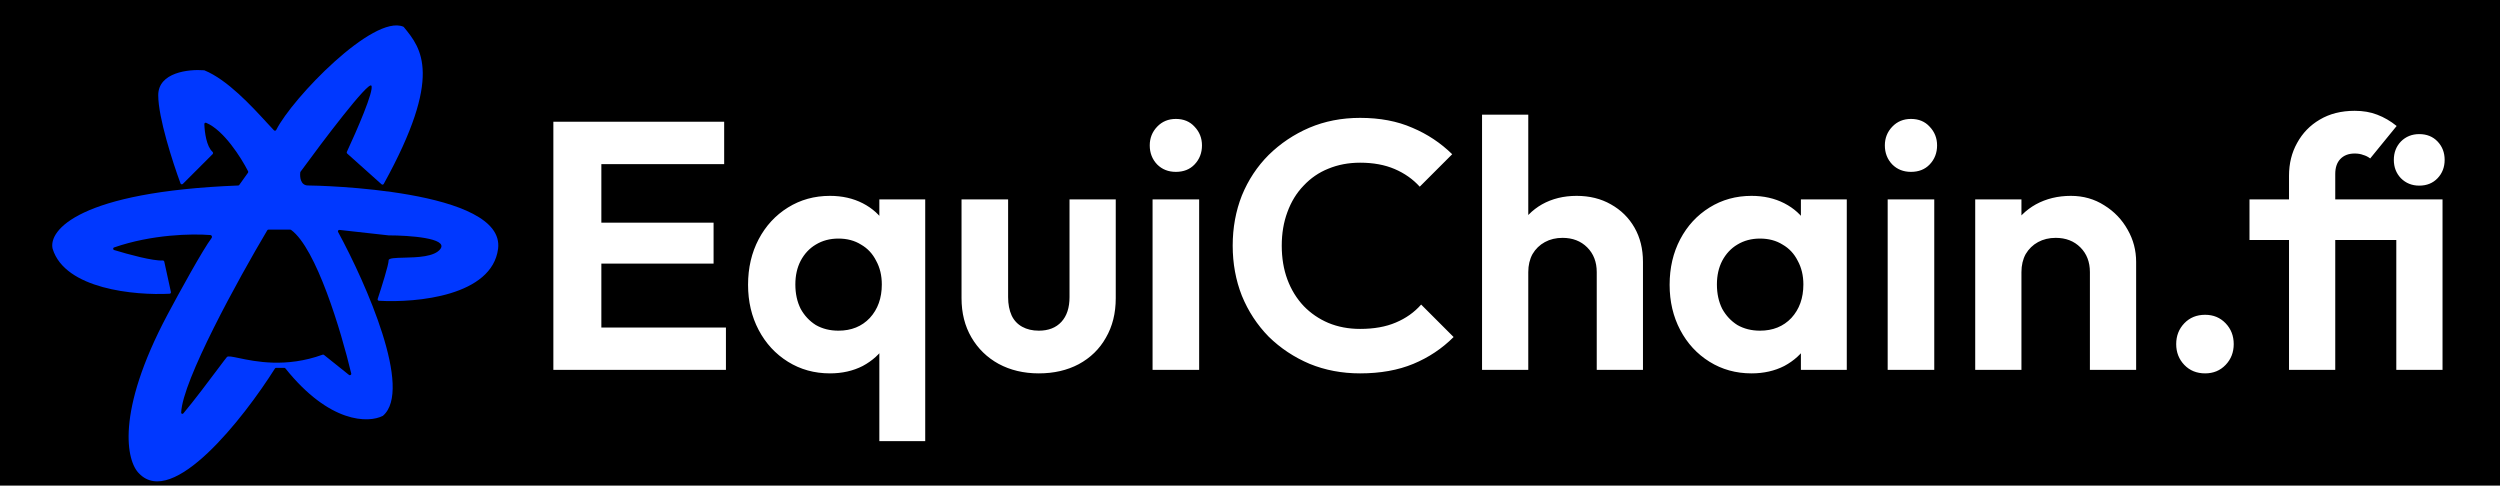 <svg width="1771" height="344" viewBox="0 0 1771 344" fill="none" xmlns="http://www.w3.org/2000/svg">
<g clip-path="url(#clip0_17_5)">
<rect width="1771" height="344" fill="black"/>
<path d="M392 262V86.25H426V262H392ZM417 262V232H514.25V262H417ZM417 186.75V157.75H505.5V186.75H417ZM417 116.25V86.25H513V116.25H417ZM587.926 264.5C576.926 264.5 567.009 261.75 558.176 256.25C549.342 250.75 542.426 243.25 537.426 233.75C532.426 224.25 529.926 213.583 529.926 201.75C529.926 189.75 532.426 179 537.426 169.5C542.426 160 549.342 152.5 558.176 147C567.009 141.5 576.926 138.75 587.926 138.75C596.592 138.75 604.342 140.5 611.176 144C618.009 147.5 623.426 152.417 627.426 158.75C631.592 164.917 633.842 171.917 634.176 179.75V223.25C633.842 231.25 631.592 238.333 627.426 244.5C623.426 250.667 618.009 255.583 611.176 259.25C604.342 262.75 596.592 264.5 587.926 264.5ZM593.926 234.25C603.092 234.25 610.509 231.25 616.176 225.25C621.842 219.083 624.676 211.167 624.676 201.5C624.676 195.167 623.342 189.583 620.676 184.75C618.176 179.75 614.592 175.917 609.926 173.25C605.426 170.417 600.092 169 593.926 169C587.926 169 582.592 170.417 577.926 173.25C573.426 175.917 569.842 179.75 567.176 184.75C564.676 189.583 563.426 195.167 563.426 201.5C563.426 208 564.676 213.75 567.176 218.75C569.842 223.583 573.426 227.417 577.926 230.25C582.592 232.917 587.926 234.25 593.926 234.25ZM622.926 312.5V231.5L628.176 202.25L622.926 173V141.25H655.426V312.5H622.926ZM735.898 264.5C725.232 264.5 715.732 262.25 707.398 257.75C699.232 253.25 692.815 247 688.148 239C683.482 231 681.148 221.75 681.148 211.25V141.25H714.148V210.5C714.148 215.5 714.982 219.833 716.648 223.5C718.315 227 720.815 229.667 724.148 231.5C727.482 233.333 731.398 234.25 735.898 234.25C742.732 234.25 748.065 232.167 751.898 228C755.732 223.833 757.648 218 757.648 210.5V141.25H790.398V211.25C790.398 221.917 788.065 231.25 783.398 239.25C778.898 247.25 772.482 253.5 764.148 258C755.982 262.333 746.565 264.5 735.898 264.5ZM816.479 262V141.25H849.479V262H816.479ZM832.979 121.75C827.645 121.75 823.229 120 819.729 116.5C816.229 112.833 814.479 108.333 814.479 103C814.479 97.833 816.229 93.417 819.729 89.75C823.229 86.083 827.645 84.25 832.979 84.25C838.479 84.25 842.895 86.083 846.229 89.75C849.729 93.417 851.479 97.833 851.479 103C851.479 108.333 849.729 112.833 846.229 116.5C842.895 120 838.479 121.75 832.979 121.75ZM963.49 264.5C950.657 264.5 938.74 262.25 927.74 257.75C916.74 253.083 907.074 246.667 898.74 238.5C890.574 230.167 884.24 220.5 879.74 209.5C875.407 198.5 873.24 186.667 873.24 174C873.24 161.333 875.407 149.5 879.74 138.5C884.24 127.5 890.574 117.917 898.74 109.75C907.074 101.583 916.657 95.167 927.49 90.5C938.49 85.833 950.49 83.5 963.49 83.5C977.49 83.5 989.824 85.833 1000.49 90.5C1011.16 95 1020.57 101.25 1028.74 109.25L1005.74 132.25C1000.91 126.917 994.99 122.75 987.99 119.75C980.99 116.75 972.824 115.25 963.49 115.25C955.324 115.25 947.824 116.667 940.99 119.5C934.324 122.167 928.49 126.167 923.49 131.5C918.49 136.667 914.657 142.917 911.99 150.25C909.324 157.417 907.99 165.333 907.99 174C907.99 182.833 909.324 190.833 911.99 198C914.657 205.167 918.49 211.417 923.49 216.75C928.49 221.917 934.324 225.917 940.99 228.75C947.824 231.583 955.324 233 963.49 233C973.324 233 981.74 231.5 988.74 228.5C995.907 225.5 1001.91 221.25 1006.74 215.75L1029.74 238.75C1021.57 246.917 1012.07 253.25 1001.24 257.75C990.407 262.25 977.824 264.5 963.49 264.5ZM1131.13 262V192.75C1131.13 185.583 1128.88 179.75 1124.38 175.25C1119.88 170.75 1114.04 168.5 1106.88 168.5C1102.21 168.5 1098.04 169.5 1094.38 171.5C1090.71 173.5 1087.79 176.333 1085.63 180C1083.63 183.667 1082.63 187.917 1082.63 192.75L1069.88 186.25C1069.88 176.75 1071.88 168.5 1075.88 161.5C1079.88 154.333 1085.38 148.75 1092.38 144.75C1099.54 140.75 1107.71 138.75 1116.88 138.75C1126.04 138.75 1134.13 140.75 1141.13 144.75C1148.29 148.75 1153.88 154.25 1157.88 161.25C1161.88 168.25 1163.88 176.333 1163.88 185.5V262H1131.13ZM1049.88 262V81.25H1082.63V262H1049.88ZM1240.76 264.5C1229.76 264.5 1219.84 261.75 1211.01 256.25C1202.17 250.75 1195.26 243.25 1190.26 233.75C1185.26 224.25 1182.76 213.583 1182.76 201.75C1182.76 189.75 1185.26 179 1190.26 169.5C1195.26 160 1202.17 152.5 1211.01 147C1219.84 141.5 1229.76 138.75 1240.76 138.75C1249.42 138.75 1257.17 140.5 1264.01 144C1270.84 147.5 1276.26 152.417 1280.26 158.75C1284.42 164.917 1286.67 171.917 1287.01 179.75V223.25C1286.67 231.25 1284.42 238.333 1280.26 244.5C1276.26 250.667 1270.84 255.583 1264.01 259.25C1257.17 262.75 1249.42 264.5 1240.76 264.5ZM1246.76 234.25C1255.92 234.25 1263.34 231.25 1269.01 225.25C1274.67 219.083 1277.51 211.167 1277.51 201.5C1277.51 195.167 1276.17 189.583 1273.51 184.75C1271.01 179.75 1267.42 175.917 1262.76 173.25C1258.26 170.417 1252.92 169 1246.76 169C1240.76 169 1235.42 170.417 1230.76 173.25C1226.26 175.917 1222.67 179.75 1220.01 184.75C1217.51 189.583 1216.26 195.167 1216.26 201.5C1216.26 208 1217.51 213.75 1220.01 218.75C1222.67 223.583 1226.26 227.417 1230.76 230.25C1235.42 232.917 1240.76 234.25 1246.76 234.25ZM1275.76 262V229.5L1281.01 200L1275.76 171V141.25H1308.26V262H1275.76ZM1337.23 262V141.25H1370.23V262H1337.23ZM1353.73 121.75C1348.4 121.75 1343.98 120 1340.48 116.5C1336.98 112.833 1335.23 108.333 1335.23 103C1335.23 97.833 1336.98 93.417 1340.48 89.75C1343.98 86.083 1348.4 84.25 1353.73 84.25C1359.23 84.25 1363.65 86.083 1366.98 89.75C1370.48 93.417 1372.23 97.833 1372.23 103C1372.23 108.333 1370.48 112.833 1366.98 116.5C1363.65 120 1359.23 121.75 1353.73 121.75ZM1480.49 262V192.75C1480.49 185.583 1478.24 179.75 1473.74 175.25C1469.24 170.75 1463.41 168.5 1456.24 168.5C1451.58 168.5 1447.41 169.5 1443.74 171.5C1440.08 173.5 1437.16 176.333 1434.99 180C1432.99 183.667 1431.99 187.917 1431.99 192.75L1419.24 186.25C1419.24 176.75 1421.24 168.5 1425.24 161.5C1429.41 154.333 1435.08 148.75 1442.24 144.75C1449.58 140.75 1457.83 138.75 1466.99 138.75C1475.83 138.75 1483.74 141 1490.74 145.5C1497.74 149.833 1503.24 155.583 1507.24 162.75C1511.24 169.75 1513.24 177.333 1513.24 185.5V262H1480.49ZM1399.24 262V141.25H1431.99V262H1399.24ZM1562.12 264.5C1556.12 264.5 1551.21 262.5 1547.37 258.5C1543.54 254.5 1541.62 249.583 1541.62 243.75C1541.62 237.917 1543.54 233 1547.37 229C1551.21 225 1556.12 223 1562.12 223C1567.96 223 1572.79 225 1576.62 229C1580.46 233 1582.37 237.917 1582.37 243.75C1582.37 249.583 1580.46 254.5 1576.62 258.5C1572.79 262.5 1567.96 264.5 1562.12 264.5ZM1621.54 262V124.5C1621.54 115.833 1623.46 108.083 1627.29 101.25C1631.12 94.25 1636.46 88.75 1643.29 84.75C1650.29 80.583 1658.54 78.5 1668.04 78.5C1674.04 78.5 1679.37 79.417 1684.04 81.25C1688.87 83.083 1693.46 85.75 1697.79 89.25L1679.04 112.25C1677.54 111.083 1675.87 110.25 1674.04 109.75C1672.37 109.083 1670.37 108.75 1668.04 108.75C1663.71 108.75 1660.29 110.083 1657.79 112.75C1655.46 115.25 1654.29 118.75 1654.29 123.25V262H1621.54ZM1593.54 170V141.25H1713.29V170H1593.54ZM1697.54 262V141.25H1730.29V262H1697.54ZM1713.79 131.5C1708.62 131.5 1704.29 129.75 1700.79 126.25C1697.46 122.75 1695.79 118.417 1695.79 113.25C1695.79 108.083 1697.46 103.75 1700.79 100.25C1704.29 96.75 1708.62 95 1713.79 95C1719.12 95 1723.46 96.75 1726.79 100.25C1730.12 103.75 1731.79 108.083 1731.79 113.25C1731.79 118.417 1730.12 122.75 1726.79 126.25C1723.46 129.75 1719.12 131.5 1713.79 131.5Z" fill="white"/>
<g filter="url(#filter0_di_17_5)">
<path fill-rule="evenodd" clip-rule="evenodd" d="M239.497 156.33C259.533 193.189 292.576 268.158 271.315 286.502C271.259 286.551 271.199 286.591 271.133 286.625C261.109 291.751 233.496 292.101 202.169 252.962C201.979 252.724 201.685 252.578 201.38 252.578H195.615C195.271 252.578 194.958 252.744 194.774 253.035C172.414 288.487 122.328 352.287 98.492 327.372C89.783 318.916 81.612 284.596 118.608 214.969C126.971 199.27 143.727 168.725 149.93 160.555C150.471 159.843 150.01 158.588 149.12 158.517C135.925 157.461 107.646 158.001 80.827 167.284C79.928 167.596 79.95 168.849 80.86 169.128C91.103 172.259 108.448 176.947 115.238 176.526C115.77 176.493 116.263 176.833 116.377 177.353L121.08 198.871C121.21 199.47 120.795 200.044 120.182 200.076C95.474 201.374 46.081 196.815 37.286 168.264C34.117 155.138 55.991 127.821 168.717 123.407C169.026 123.395 169.325 123.241 169.504 122.989L175.67 114.359C175.885 114.057 175.921 113.67 175.753 113.34C170.748 103.514 158.436 84.15 146.035 78.998C145.405 78.736 144.738 79.213 144.759 79.895C144.942 85.737 146.28 95.692 150.512 99.505C150.996 99.941 151.092 100.715 150.632 101.175L129.513 122.29C128.999 122.804 128.126 122.616 127.875 121.934C122.287 106.774 112.093 75.267 112.093 59.473C112.093 43.228 133.66 40.908 144.589 41.782C144.689 41.79 144.783 41.813 144.876 41.851C161.1 48.498 178.204 67.112 188.754 78.594C190.783 80.802 192.569 82.746 194.061 84.29C194.545 84.791 195.356 84.673 195.671 84.052C207.2 61.338 264.438 2.048 285.689 10.892C285.834 10.952 285.956 11.046 286.055 11.168L286.229 11.38C298.375 26.212 314.217 45.559 271.851 122.266C271.541 122.828 270.775 122.981 270.297 122.553L245.942 100.766C245.612 100.471 245.511 100.006 245.697 99.606C252.576 84.874 265.212 55.888 263.069 52.673C260.899 49.419 228.805 91.855 212.887 113.673C212.79 113.805 212.731 113.952 212.711 114.114C212.316 117.357 212.881 123.388 218.184 123.388C224.985 123.388 358.278 126.108 352.838 168.264C348.553 201.464 295.589 206.638 268.42 205.062C267.767 205.024 267.349 204.382 267.555 203.76C270.374 195.225 275.31 179.533 275.31 176.424C275.31 174.801 280.044 174.684 286.175 174.533C295.457 174.305 307.938 173.997 312.034 168.264C317.474 160.649 289.818 158.745 275.31 158.745L240.502 154.878C239.696 154.789 239.11 155.618 239.497 156.33ZM129.901 284.829C129.34 285.497 128.315 285.174 128.347 284.301C129.171 261.761 168.699 189.876 189.339 155.141C189.519 154.838 189.837 154.666 190.19 154.666H205.626C205.832 154.666 206.026 154.723 206.192 154.845C224.038 167.866 241.583 226.29 248.811 256.58C249.031 257.502 247.962 258.173 247.222 257.581L229.507 243.412C229.233 243.193 228.86 243.135 228.53 243.255C202.621 252.677 180.774 248.085 169.266 245.666C164.576 244.68 161.604 244.056 160.773 244.887C160.332 245.328 157.968 248.482 154.587 252.992C147.982 261.804 137.498 275.793 129.901 284.829Z" fill="#0038FF"/>
</g>
</g>
<defs>
<filter id="filter0_di_17_5" x="33" y="10" width="324" height="331" filterUnits="userSpaceOnUse" color-interpolation-filters="sRGB">
<feFlood flood-opacity="0" result="BackgroundImageFix"/>
<feColorMatrix in="SourceAlpha" type="matrix" values="0 0 0 0 0 0 0 0 0 0 0 0 0 0 0 0 0 0 127 0" result="hardAlpha"/>
<feOffset dy="4"/>
<feGaussianBlur stdDeviation="2"/>
<feComposite in2="hardAlpha" operator="out"/>
<feColorMatrix type="matrix" values="0 0 0 0 0 0 0 0 0 0 0 0 0 0 0 0 0 0 0.25 0"/>
<feBlend mode="normal" in2="BackgroundImageFix" result="effect1_dropShadow_17_5"/>
<feBlend mode="normal" in="SourceGraphic" in2="effect1_dropShadow_17_5" result="shape"/>
<feColorMatrix in="SourceAlpha" type="matrix" values="0 0 0 0 0 0 0 0 0 0 0 0 0 0 0 0 0 0 127 0" result="hardAlpha"/>
<feOffset dy="4"/>
<feGaussianBlur stdDeviation="2"/>
<feComposite in2="hardAlpha" operator="arithmetic" k2="-1" k3="1"/>
<feColorMatrix type="matrix" values="0 0 0 0 0 0 0 0 0 0 0 0 0 0 0 0 0 0 0.25 0"/>
<feBlend mode="normal" in2="shape" result="effect2_innerShadow_17_5"/>
</filter>
<clipPath id="clip0_17_5">
<rect width="1771" height="344" fill="white"/>
</clipPath>
</defs>
</svg>
